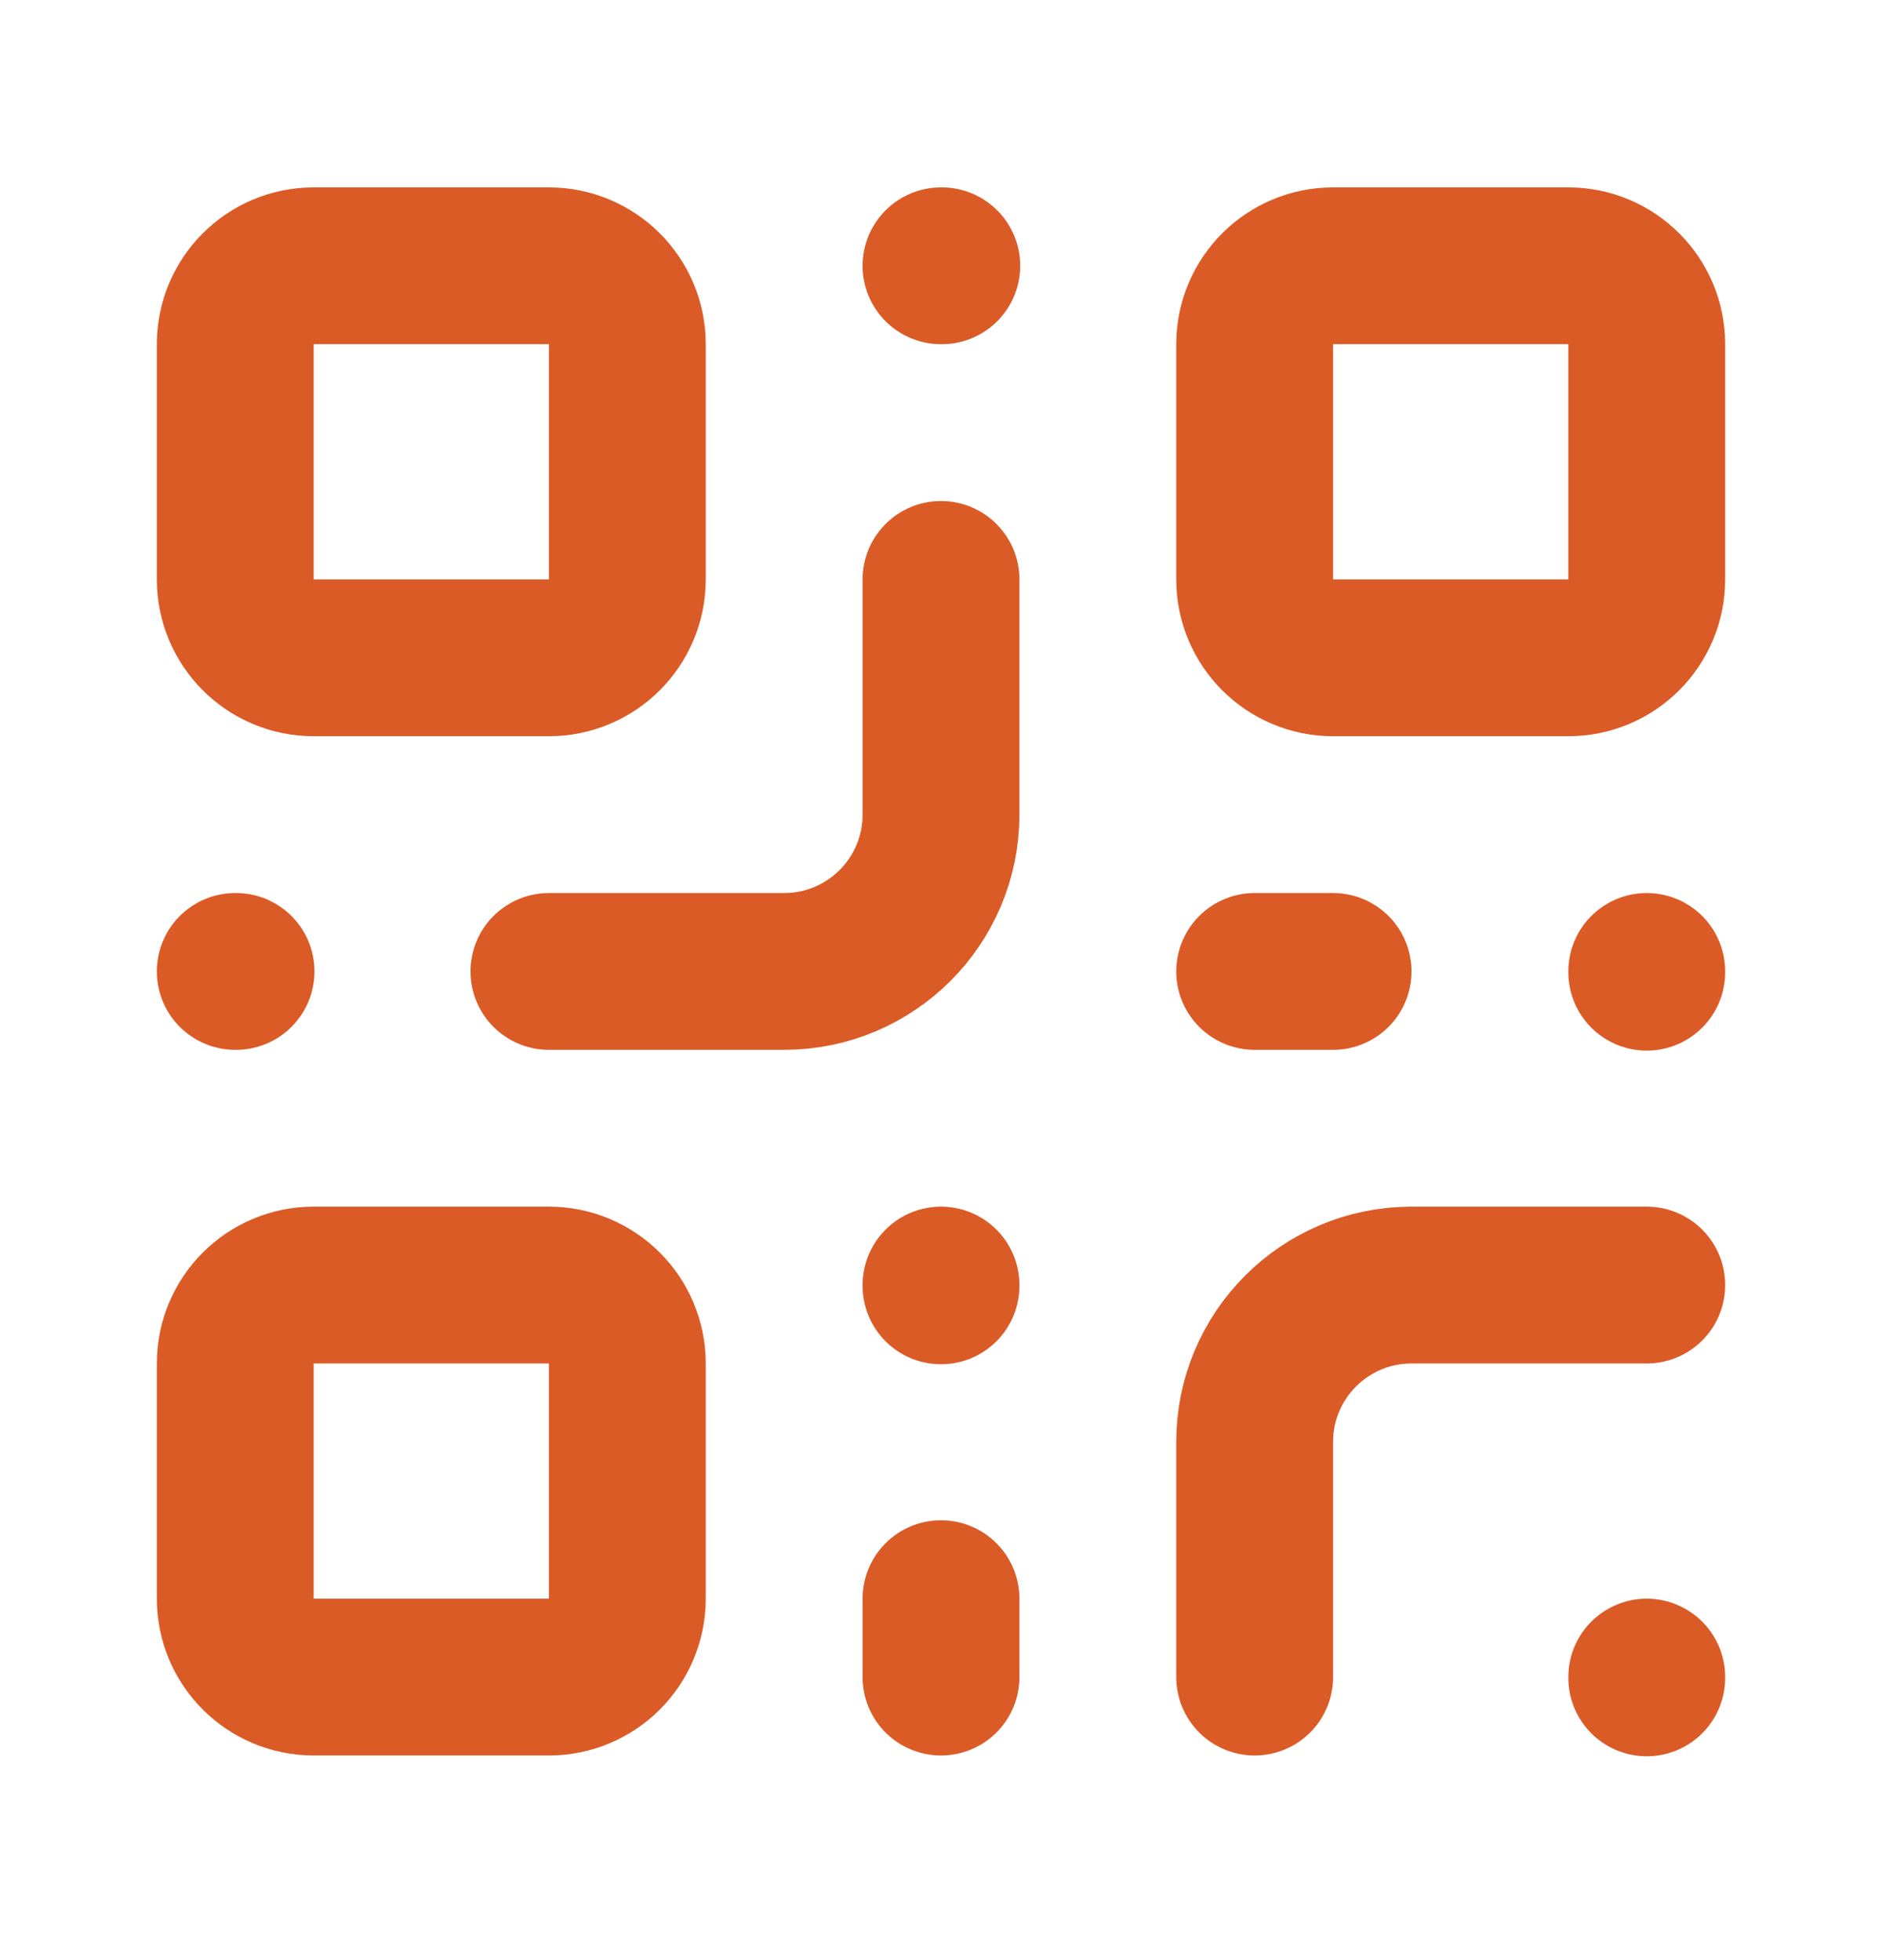 <svg width="24" height="25" viewBox="0 0 24 25" fill="none" xmlns="http://www.w3.org/2000/svg">
<path d="M4 3.39H7C7.552 3.39 8 3.838 8 4.39V7.39C8 7.942 7.552 8.39 7 8.39H4C3.448 8.39 3 7.942 3 7.39V4.39C3 3.838 3.448 3.39 4 3.39" stroke="#DB5B27" stroke-width="2" stroke-linecap="round" stroke-linejoin="round"/>
<path d="M17 3.39H20C20.552 3.39 21 3.838 21 4.39V7.39C21 7.942 20.552 8.39 20 8.39H17C16.448 8.39 16 7.942 16 7.39V4.39C16 3.838 16.448 3.39 17 3.39" stroke="#DB5B27" stroke-width="2" stroke-linecap="round" stroke-linejoin="round"/>
<path d="M4 16.39H7C7.552 16.39 8 16.838 8 17.39V20.39C8 20.942 7.552 21.39 7 21.39H4C3.448 21.39 3 20.942 3 20.39V17.39C3 16.838 3.448 16.39 4 16.39" stroke="#DB5B27" stroke-width="2" stroke-linecap="round" stroke-linejoin="round"/>
<path d="M21 16.39H18C16.896 16.39 16 17.286 16 18.39V21.39M21 21.39V21.4M12 7.39V10.39C12 11.494 11.104 12.39 10 12.39H7M3 12.39H3.01M12 3.39H12.01M12 16.39V16.4M16 12.39H17M21 12.39V12.4M12 21.39V20.39" stroke="#DB5B27" stroke-width="2" stroke-linecap="round" stroke-linejoin="round"/>
</svg>
